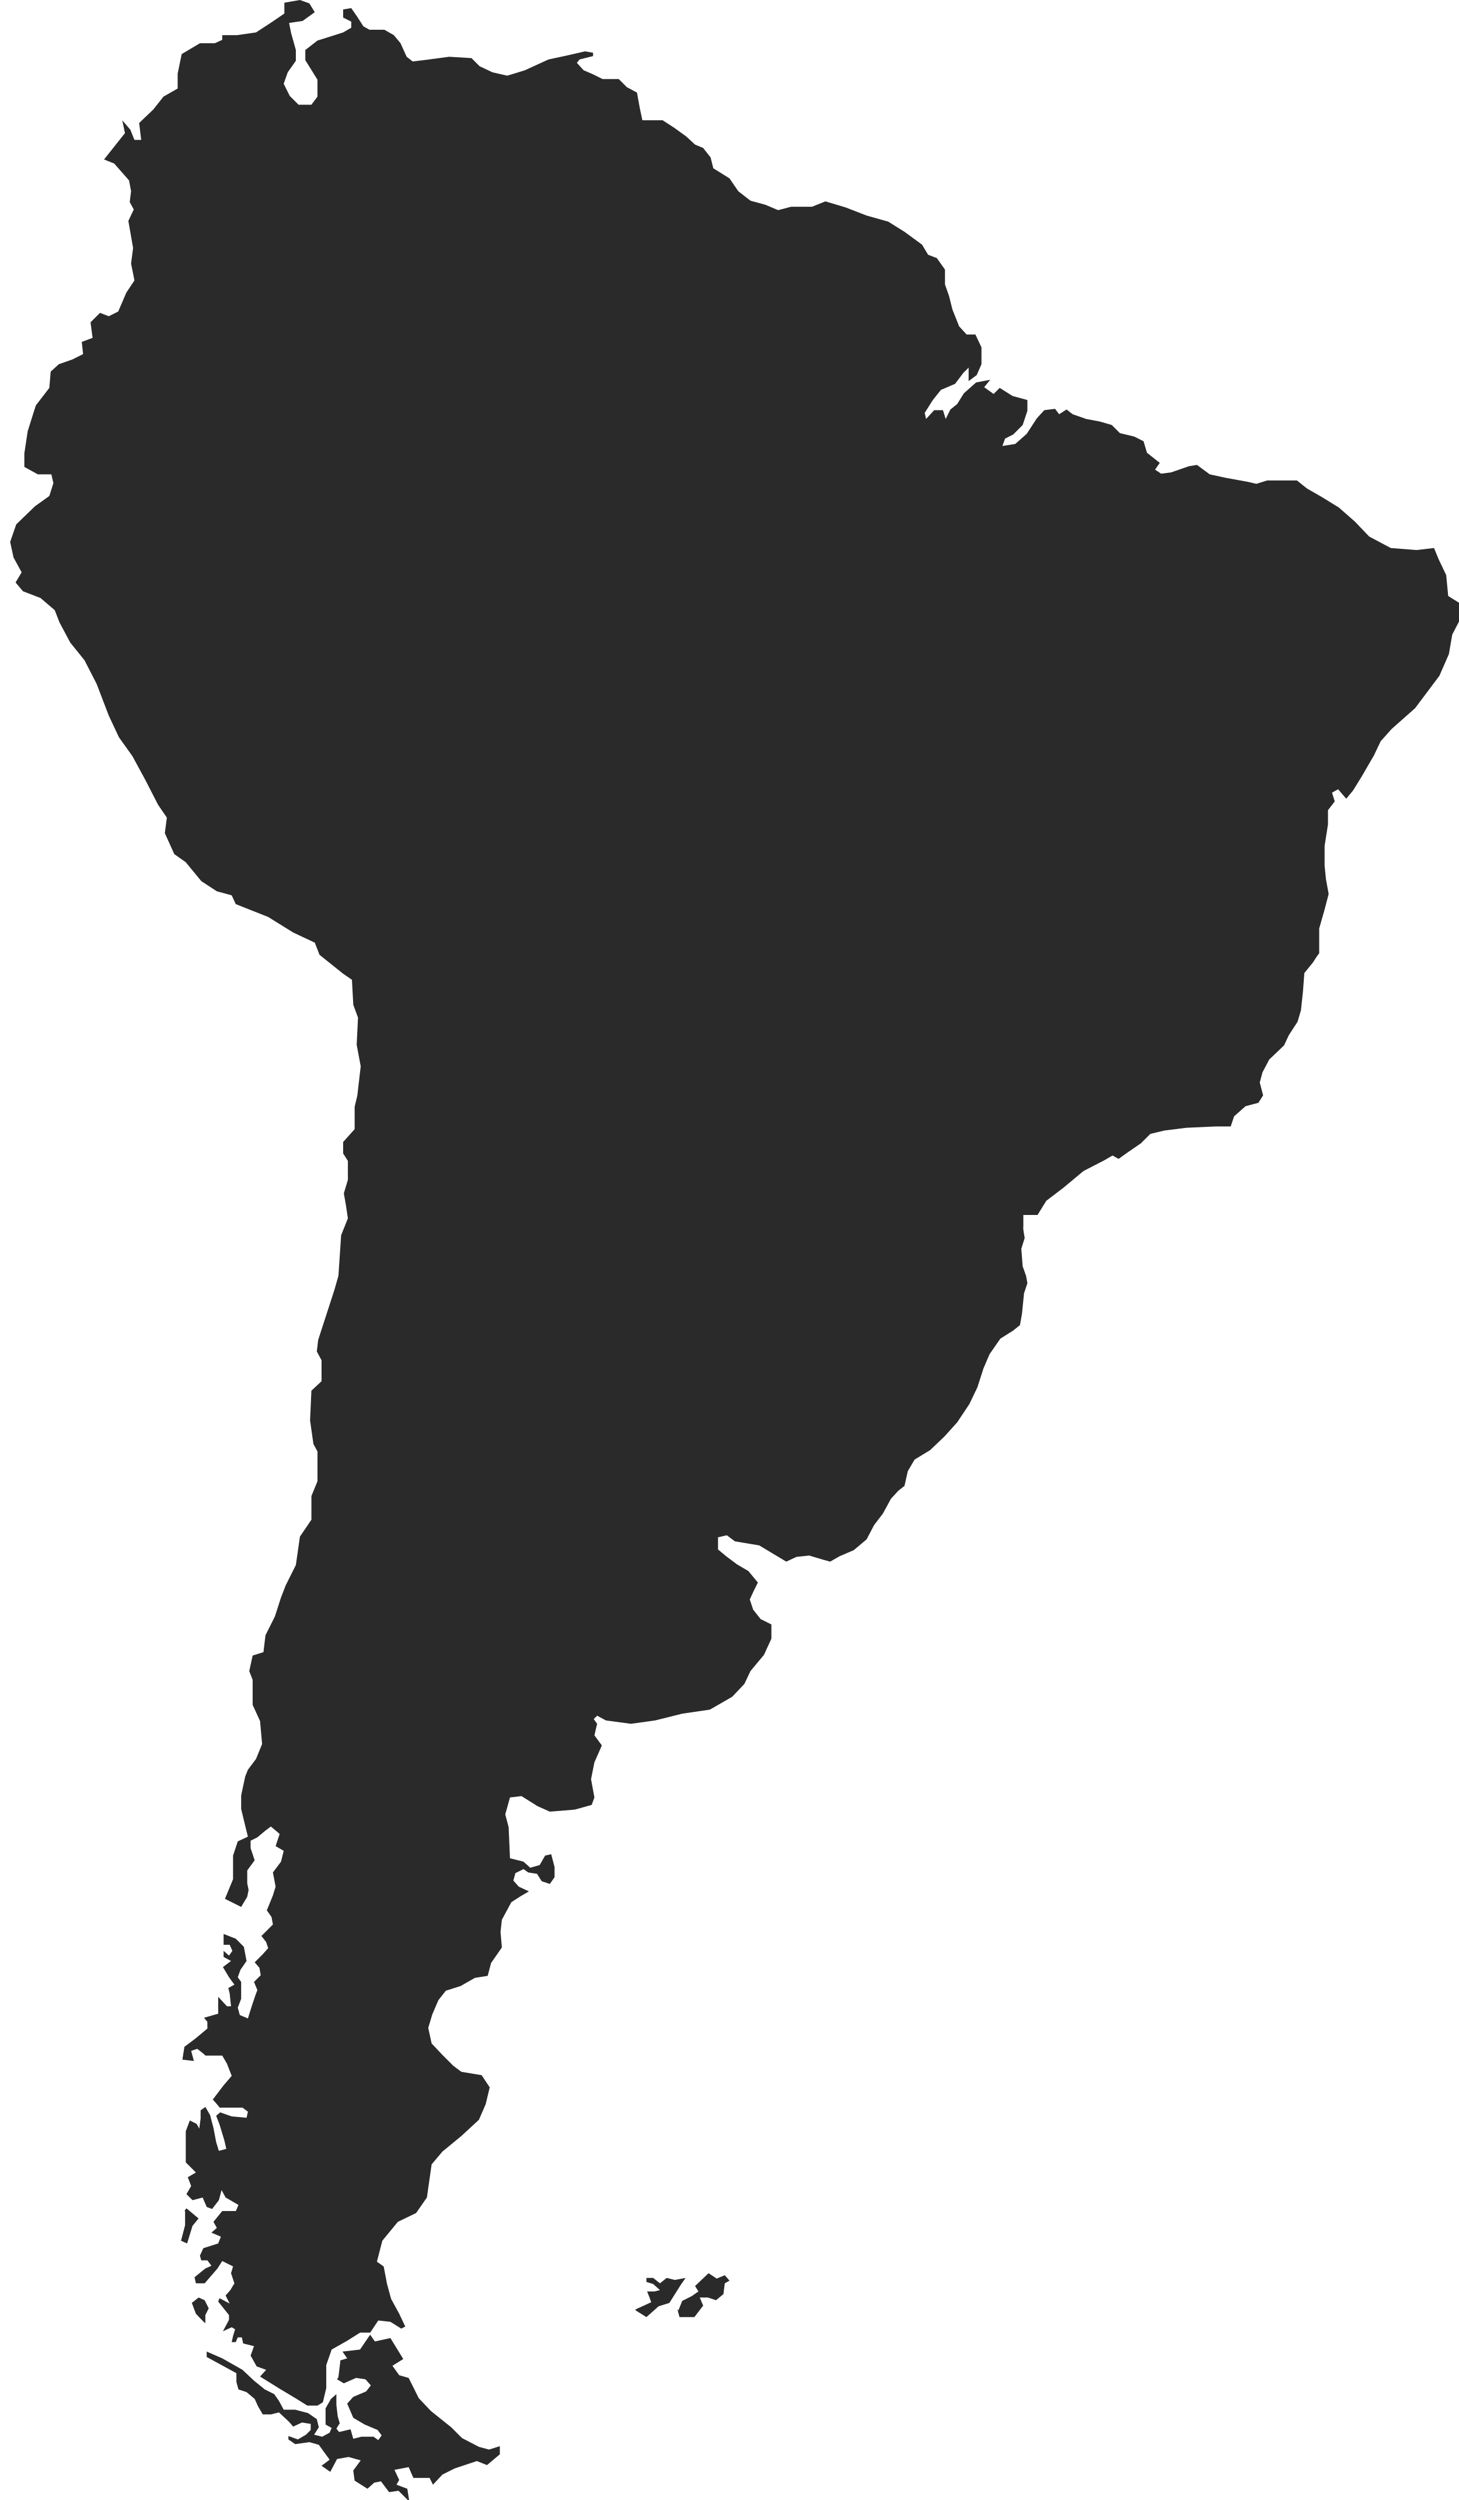 <?xml version="1.0" encoding="UTF-8"?>
<svg id="Layer_1" data-name="Layer 1" xmlns="http://www.w3.org/2000/svg" xmlns:xlink="http://www.w3.org/1999/xlink" version="1.1" viewBox="0 0 216 370">
  <defs>
    <style>
      .cls-1 {
        clip-path: url(#clippath);
      }

      .cls-2 {
        fill: none;
      }

      .cls-2, .cls-3 {
        stroke-width: 0px;
      }

      .cls-3 {
        fill: #2a2a2a;
      }
    </style>
    <clipPath id="clippath">
      <rect class="cls-2" width="216" height="370"/>
    </clipPath>
  </defs>
  <g class="cls-1">
    <g>
      <path class="cls-3" d="M15.4,23.6l3.1-3.9-.4-1.9,1.2,1.4.6,1.5h1l-.3-2.5,2.1-2,1.5-1.9,2.1-1.2v-2.2l.6-2.9,2.7-1.6h2.2l1.1-.5v-.7h2.2l2.8-.4,2.3-1.5,1.9-1.3V.4l2.3-.4,1.4.5.8,1.3-1.8,1.3-2,.3.3,1.5.7,2.5v1.6l-1.2,1.7-.6,1.7.9,1.8,1.3,1.3h1.9l.9-1.2v-2.5l-1.8-2.9v-1.5l1.8-1.4,1.6-.5,2.2-.7,1.2-.7v-.9l-1.2-.6v-1.2l1.2-.2.9,1.3.9,1.4.9.5h2.2c0,0,1.4.8,1.4.8l1,1.2.9,2,.9.7,2.4-.3,3-.4,3.3.2,1.2,1.2,1.9.9,2.2.5,2.6-.8,3.5-1.6,2.8-.6,2.6-.6,1.2.2v.5l-2,.5-.4.5,1,1.1,1.4.6,1.4.7h2.4l1.2,1.2,1.5.8.4,2.2.4,1.9h3l1.7,1.1,1.8,1.3,1.3,1.2,1.2.5,1.1,1.4.4,1.6,2.4,1.5,1.3,1.9,1.8,1.4,2.2.6,1.9.8,1.9-.5h3.1l2-.8,3,.9,3.1,1.2,3.2.9,2.4,1.5,2.6,1.9.9,1.5,1.3.5,1.2,1.7v2.2l.6,1.7.5,2,1,2.5,1.1,1.2h1.3l.9,1.9v2.5l-.7,1.6-1.2.9v-2l-.8.8-1.2,1.6-2.1.9-1.2,1.5-1.2,1.9.2.9,1.2-1.3h1.3l.4,1.3.7-1.4,1-.8,1-1.6,1.8-1.6,2.1-.4-.9,1.1,1.4,1,.9-.9,1.9,1.2,2.2.6v1.6l-.7,2.1-1.4,1.4-1.2.6-.4,1.1,1.9-.3,1.7-1.5,1.5-2.3,1.1-1.2,1.6-.2.6.8,1.1-.7.9.7,2,.7,2.1.4,1.7.5,1.2,1.2,2.1.5,1.4.7.5,1.7,1.9,1.5-.7,1,.9.6,1.5-.2,2.6-.9,1.2-.2,1.9,1.4,2.3.5,3.3.6,1.3.3,1.6-.5h4.4l1.5,1.2,2.1,1.2,2.6,1.6,2.4,2.1,2.1,2.2,3.2,1.7,3.8.3,2.6-.3.7,1.7,1.1,2.3.3,3.1,1.6,1,.2,2.4-1.2,2.3-.5,2.9-1.4,3.2-1.5,2-2.1,2.8-3.5,3.1-1.6,1.8-1,2.1-1.8,3.1-1.3,2.1-1,1.2-1.2-1.4-.9.5.4,1.3-1,1.3v2.1l-.5,3.2v2.9l.2,2,.4,2.2-.6,2.3-.8,2.8v3.7c-.1,0-.9,1.3-.9,1.3l-1.3,1.6-.2,2.7-.3,2.8-.5,1.7-1.3,2-.7,1.5-2.2,2.1-1,1.9-.4,1.5.5,1.9-.7,1.1-1.9.5-1.7,1.5-.5,1.5h-2.2l-4.4.2-3.2.4-2.1.5-1.4,1.4-1.9,1.3-1.4,1-.9-.5-1.2.7-3.1,1.6-3,2.5-2.5,1.9-1.3,2.1h-2.1v1.8c-.1,0,.2,1.6.2,1.6l-.5,1.6.2,2.6.5,1.4.2,1.1-.5,1.5-.3,3-.3,1.7-1,.8-1.9,1.2-1.6,2.3-.9,2.1-.9,2.8-1.2,2.5-1.8,2.7-1.9,2.1-2.1,2-2.3,1.4-1,1.7-.5,2.2-.9.7-1.1,1.2-1.2,2.2-1.3,1.7-1.1,2.1-1.9,1.6-2.1.9-1.4.8-1.1-.3-2-.6-1.9.2-1.5.7-2-1.2-2-1.2-3.6-.6-1.2-.9-1.3.3v1.8c0,0,1.2,1,1.2,1l1.6,1.2,1.7,1,1.4,1.7-.6,1.2-.6,1.3.5,1.5,1.1,1.4,1.6.8v2.1l-1.1,2.4-2,2.4-.9,1.9-1.8,1.9-3.3,1.9-4.1.6-4,1-3.6.5-3.7-.5-1.3-.7-.5.5.5.7-.4,1.7,1.1,1.5-1.1,2.5-.5,2.5.5,2.7-.4,1.1-2.5.7-3.7.3-1.8-.8-2.4-1.5-1.7.2-.7,2.5.5,1.9.2,4.6,2,.5,1,.9,1.4-.4.8-1.4.9-.2.5,1.9v1.5l-.7,1-1.2-.4-.7-1.1-1.3-.2-.7-.5-1.2.6-.3,1.1.8.9,1.5.7-1.2.7-1.4.9-1.4,2.6-.2,1.8.2,2.3-1.6,2.3-.5,1.9-1.9.3-2.1,1.2-2.2.7-1.1,1.4-.9,2.1-.6,2,.5,2.3,1.6,1.7,1.6,1.6,1.2.9,3,.5,1.2,1.8-.6,2.5-1,2.3-2.6,2.4-2.8,2.3-1.6,1.9-.7,4.9-1.6,2.3-2.7,1.3-2.3,2.8-.8,3.1,1,.7.5,2.6.6,2.2,1.2,2.2.9,1.9-.6.3-1.6-1-1.8-.2-1.2,1.8h-1.5l-1.9,1.2-2.3,1.3-.8,2.3v3.4l-.5,2.1-.8.5h-1.5l-1.6-1-2.5-1.5-2.9-1.8.9-1-1.4-.5-.9-1.6.5-1.4-1.6-.4-.2-.9h-.6l-.3.7h-.6l.2-.9.3-1-.5-.3-1.3.6.9-1.7v-.7l-1.6-2,.2-.5,1.5.8-.6-1.2.7-.8.6-1-.5-1.5.3-1-1.6-.8-.7,1.1-1.9,2.2h-1.3l-.2-.9,1.6-1.3.9-.4-.6-.8h-.9c0,.1-.2-.7-.2-.7l.5-1.1,2.2-.7.4-1-1.4-.6.8-.7-.5-.9,1.3-1.6h2c0,.1.4-.9.4-.9l-1.9-1.1-.6-1.1-.4,1.5-1,1.3-.8-.3-.6-1.4-1.5.4-.9-.9.7-1.2-.5-1.3,1.2-.7-1.5-1.5v-4.6l.6-1.6,1,.5.4.7.2-1.5v-1.2l.7-.5.7,1.2.5,1.9.4,2.1.4,1.3,1.1-.3-.3-1.3-.7-2.3-.5-1.3.6-.5,1.7.6,2.2.2.2-.9-.8-.6h-3.4c0-.1-1-1.2-1-1.2l1.6-2.1,1.2-1.4-.7-1.8-.7-1.2h-2.5c0-.1-1.2-1-1.2-1l-.9.3.4,1.5-1.7-.2.3-1.9,1.6-1.2,1.8-1.5v-1l-.5-.6,2.1-.6v-2.5l1.3,1.4h.6l-.2-1.9-.2-.8.9-.5-.8-1.1-.9-1.5,1.2-.9-1.1-.6v-.9l.8.7.5-.7-.4-.9h-.9v-1.6l1.8.7,1.2,1.2.4,2.1-.9,1.3-.4,1.1.5.7v2.5l-.5,1.3.3,1.1,1.2.5.5-1.6.6-1.8.3-.8-.5-1.2,1-1-.2-1.1-.7-.8,1.2-1.2.8-.9-.3-.9-.7-.9,1.7-1.7-.2-1.1-.7-1,.9-2.2.4-1.3-.4-2.1,1.2-1.6.4-1.6-1.2-.7.6-1.8-1.3-1.1-.8.6-1.2,1-1,.5v1.1l.6,1.8-1.1,1.5v1.9c0,0,.2,1,.2,1l-.2,1-.9,1.5-2.4-1.2,1.2-2.9v-3.5c0,0,.7-2.1.7-2.1l1.5-.7-.3-1.2-.7-2.9v-2l.6-2.8.4-1,1.2-1.6.9-2.2-.3-3.4-1.1-2.4v-3.7c0,0-.5-1.3-.5-1.3l.5-2.3,1.6-.5.3-2.5,1.4-2.8.9-2.8.7-1.8,1.5-3,.6-4.2,1.7-2.5v-3.5l.9-2.2v-4.4l-.6-1.1-.5-3.5.2-4.4,1.5-1.4v-3.1l-.7-1.3.2-1.7,1.2-3.7,1.2-3.7.6-2.1.4-6,1-2.5-.3-2-.3-1.7.6-2v-2.8l-.7-1.1v-1.7l1.7-1.9v-3.3l.4-1.7.5-4.3-.6-3.2.2-4-.7-1.9-.2-3.7-1.3-.9-3.5-2.8-.7-1.8-3.2-1.5-3.7-2.3-4.8-1.9-.6-1.3-2.2-.6-2.3-1.5-2.3-2.8-1.7-1.2-1.4-3.1.3-2.3-1.3-1.9-1.9-3.7-1.9-3.5-2-2.8-1.5-3.2-1.8-4.7-1.8-3.5-2.1-2.6-1.6-3-.7-1.8-2.1-1.8-2.6-1-1.1-1.3.9-1.5-1.2-2.2-.5-2.3.9-2.6,2.8-2.7,2.1-1.5.6-1.9-.3-1.3h-2c0,0-2-1.1-2-1.1v-2l.5-3.3,1.2-3.8,2-2.6.2-2.4,1.2-1.1,2-.7,1.6-.8-.2-1.8,1.6-.6-.3-2.3,1.4-1.4,1.3.5,1.4-.7,1.2-2.8,1.2-1.8-.5-2.5.3-2.3-.7-4,.8-1.7-.6-1.1.2-1.6-.3-1.6-2.2-2.5-1.5-.6Z"/>
      <path class="cls-3" d="M50.1,351.8l.3-2.5,1-.3-.7-1,2.6-.3,1.5-2.2.7,1,2.3-.5,1.9,3.1-1.6,1,1,1.4,1.4.4,1.5,3,1.8,1.9,3,2.4,1.6,1.6,2.5,1.3,1.5.4,1.6-.5v1.2l-1.9,1.6-1.5-.6-3.3,1.1-1.8.9-1.4,1.5-.5-1h-2.4l-.7-1.6-2.1.4.7,1.5-.4.7,1.6.6.3,1.9-1.6-1.6-1.4.2-1.2-1.6-1,.2-1,.9-1.9-1.2-.2-1.5,1.1-1.5-1.8-.5-1.7.3-1,1.9-1.3-.9,1.2-.9-.8-1.1-.8-1.1-1.4-.4-2.1.3-1-.7v-.5l1.4.5,1.2-.7.7-.7v-.9c0,0-1.3-.2-1.3-.2l-1.3.6-.6-.7-1.5-1.4-1.2.3h-1.2l-.7-1.2-.5-1.1-1.2-1-1.2-.4-.3-1.1v-1.3l-4.4-2.4v-.8l2.3,1,3,1.7,1.7,1.6,1.6,1.3,1.4.7.7,1,.7,1.3h1.7l1.9.5,1.3.9.3,1.2-.7,1.1,1.2.3,1.1-.6.3-.7-.9-.5v-2.4c0,0,.8-1.4.8-1.4l.8-.7v1.6c0,0,.2,1.7.2,1.7l.3,1-.5.8.4.5,1.7-.4.4,1.4,1.2-.3h1.8l.7.5.5-.7-.6-.8-1.9-.8-1.7-1-.9-2.1.9-1,1.9-.8.7-.9-.8-.9-1.4-.2-1.8.8-1-.6.2-.3Z"/>
      <path class="cls-3" d="M27.4,327.2v2.1l-.6,2.3.9.4.8-2.6.9-1.1-1.8-1.5-.3.4h.1Z"/>
      <path class="cls-3" d="M28.4,340.8l1-.8.9.4.6,1.2-.5,1v1.2c-.1,0-1.4-1.4-1.4-1.4l-.6-1.6h0Z"/>
      <path class="cls-3" d="M94.1,341.9l1.6,1,1.8-1.6,1.6-.5,1.7-2.7.7-1-1.6.3-1.2-.3-1,.8-1-.8h-1v.6l1,.3,1,.9-.8.2h-1.1l.4,1,.2.6-2.4,1.1h.1Z"/>
      <path class="cls-3" d="M100.3,341.8l.3,1.1h2.2l1.3-1.7-.5-1.2h1.2l1.2.4,1.1-.9.2-1.6.7-.4-.7-.8-1.2.5-1.2-.8-2,1.9.5.8-1,.7-1.4.7-.6,1.5v-.2Z"/>
    </g>
  </g>
</svg>